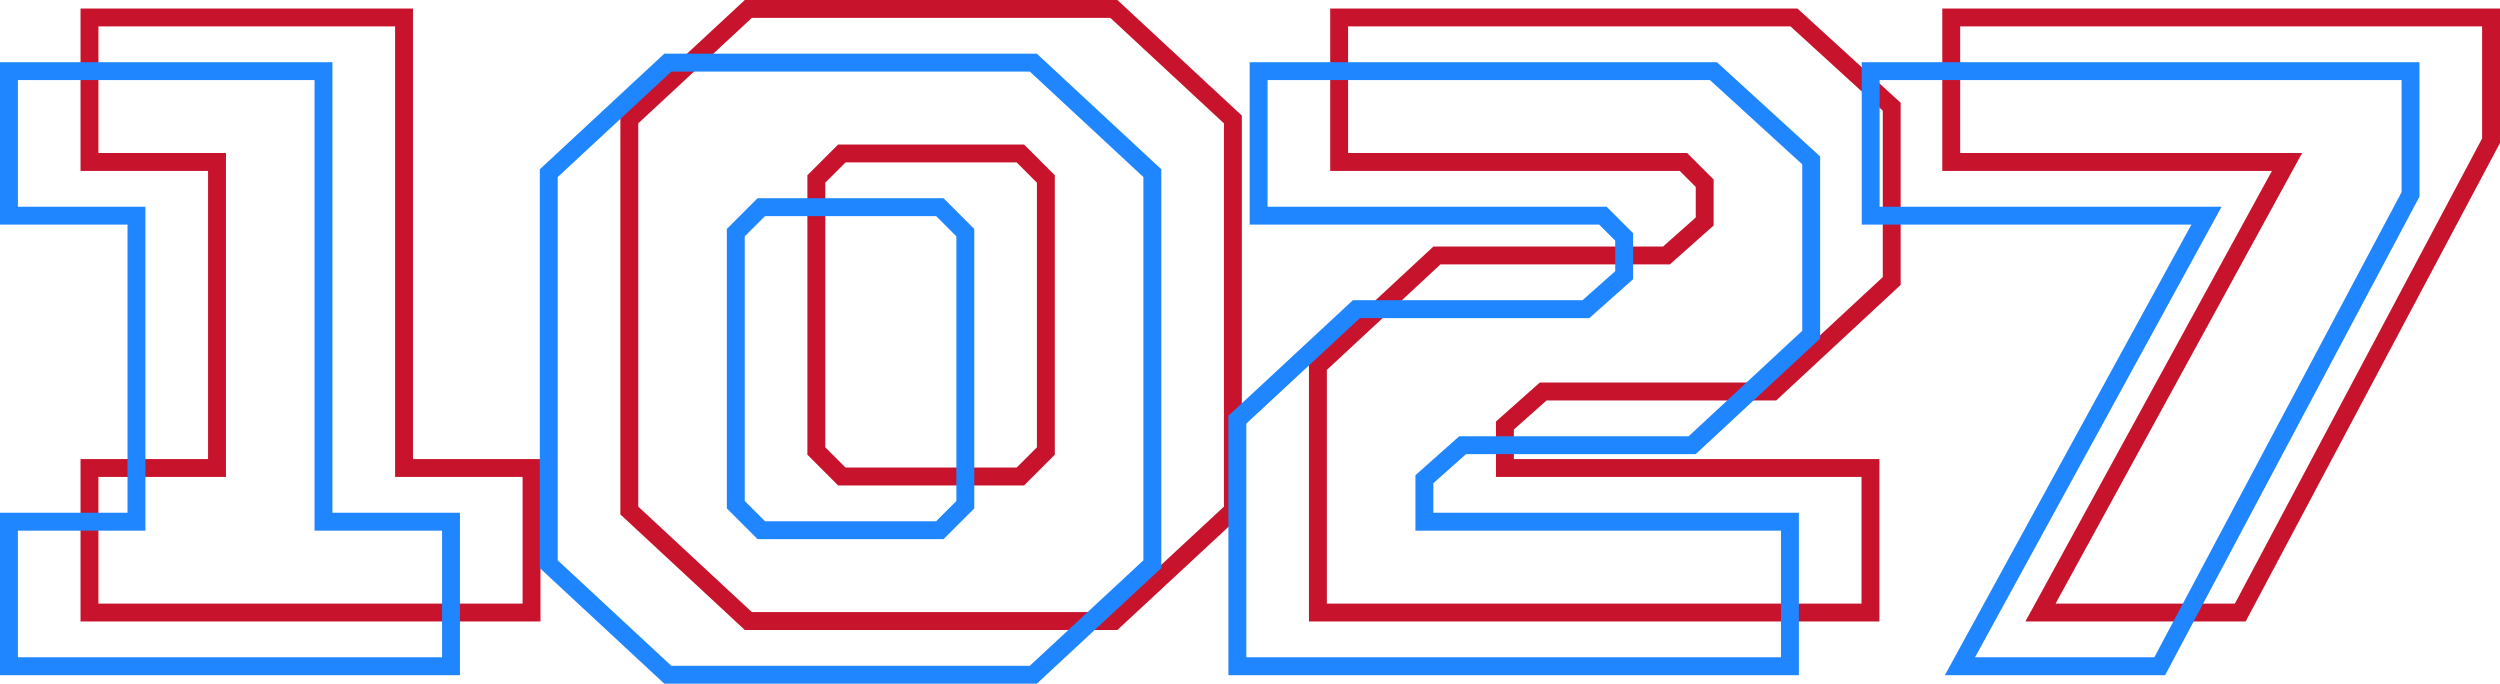 <svg xmlns="http://www.w3.org/2000/svg" width="279.375" height="76.4" viewBox="0 0 279.375 76.4"><g transform="translate(-492.7 -3536.55)"><path d="M55.1,0H5.7V-16.15H19.95v-34.2H5.7V-66.5H40.85v50.35H55.1ZM89.775-51.3l-2.85,2.85v30.4l2.85,2.85h19.95l2.85-2.85v-30.4l-2.85-2.85ZM79.325-67.45h40.85l13.3,12.35v43.7L120.175.95H79.325L66.025-11.4V-55.1Zm63.65,39.9,13.3-12.35h25.65l4.275-3.8v-4.275l-2.375-2.375H145.35V-66.5h50.825L207.1-56.525V-37.05L193.8-24.7H168.15l-4.275,3.8v4.75h40.85V0h-61.75Zm70.775-22.8V-66.5h60.325v13.775L246.05,0H223.725l27.55-50.35Z" transform="translate(497 3605)" fill="none" stroke="#c8132c" stroke-width="2"/><path d="M55.1,0H5.7V-16.15H19.95v-34.2H5.7V-66.5H40.85v50.35H55.1ZM89.775-51.3l-2.85,2.85v30.4l2.85,2.85h19.95l2.85-2.85v-30.4l-2.85-2.85ZM79.325-67.45h40.85l13.3,12.35v43.7L120.175.95H79.325L66.025-11.4V-55.1Zm63.65,39.9,13.3-12.35h25.65l4.275-3.8v-4.275l-2.375-2.375H145.35V-66.5h50.825L207.1-56.525V-37.05L193.8-24.7H168.15l-4.275,3.8v4.75h40.85V0h-61.75Zm70.775-22.8V-66.5h60.325v13.775L246.05,0H223.725l27.55-50.35Z" transform="translate(488 3611)" fill="none" stroke="#1f86ff" stroke-width="2"/></g></svg>